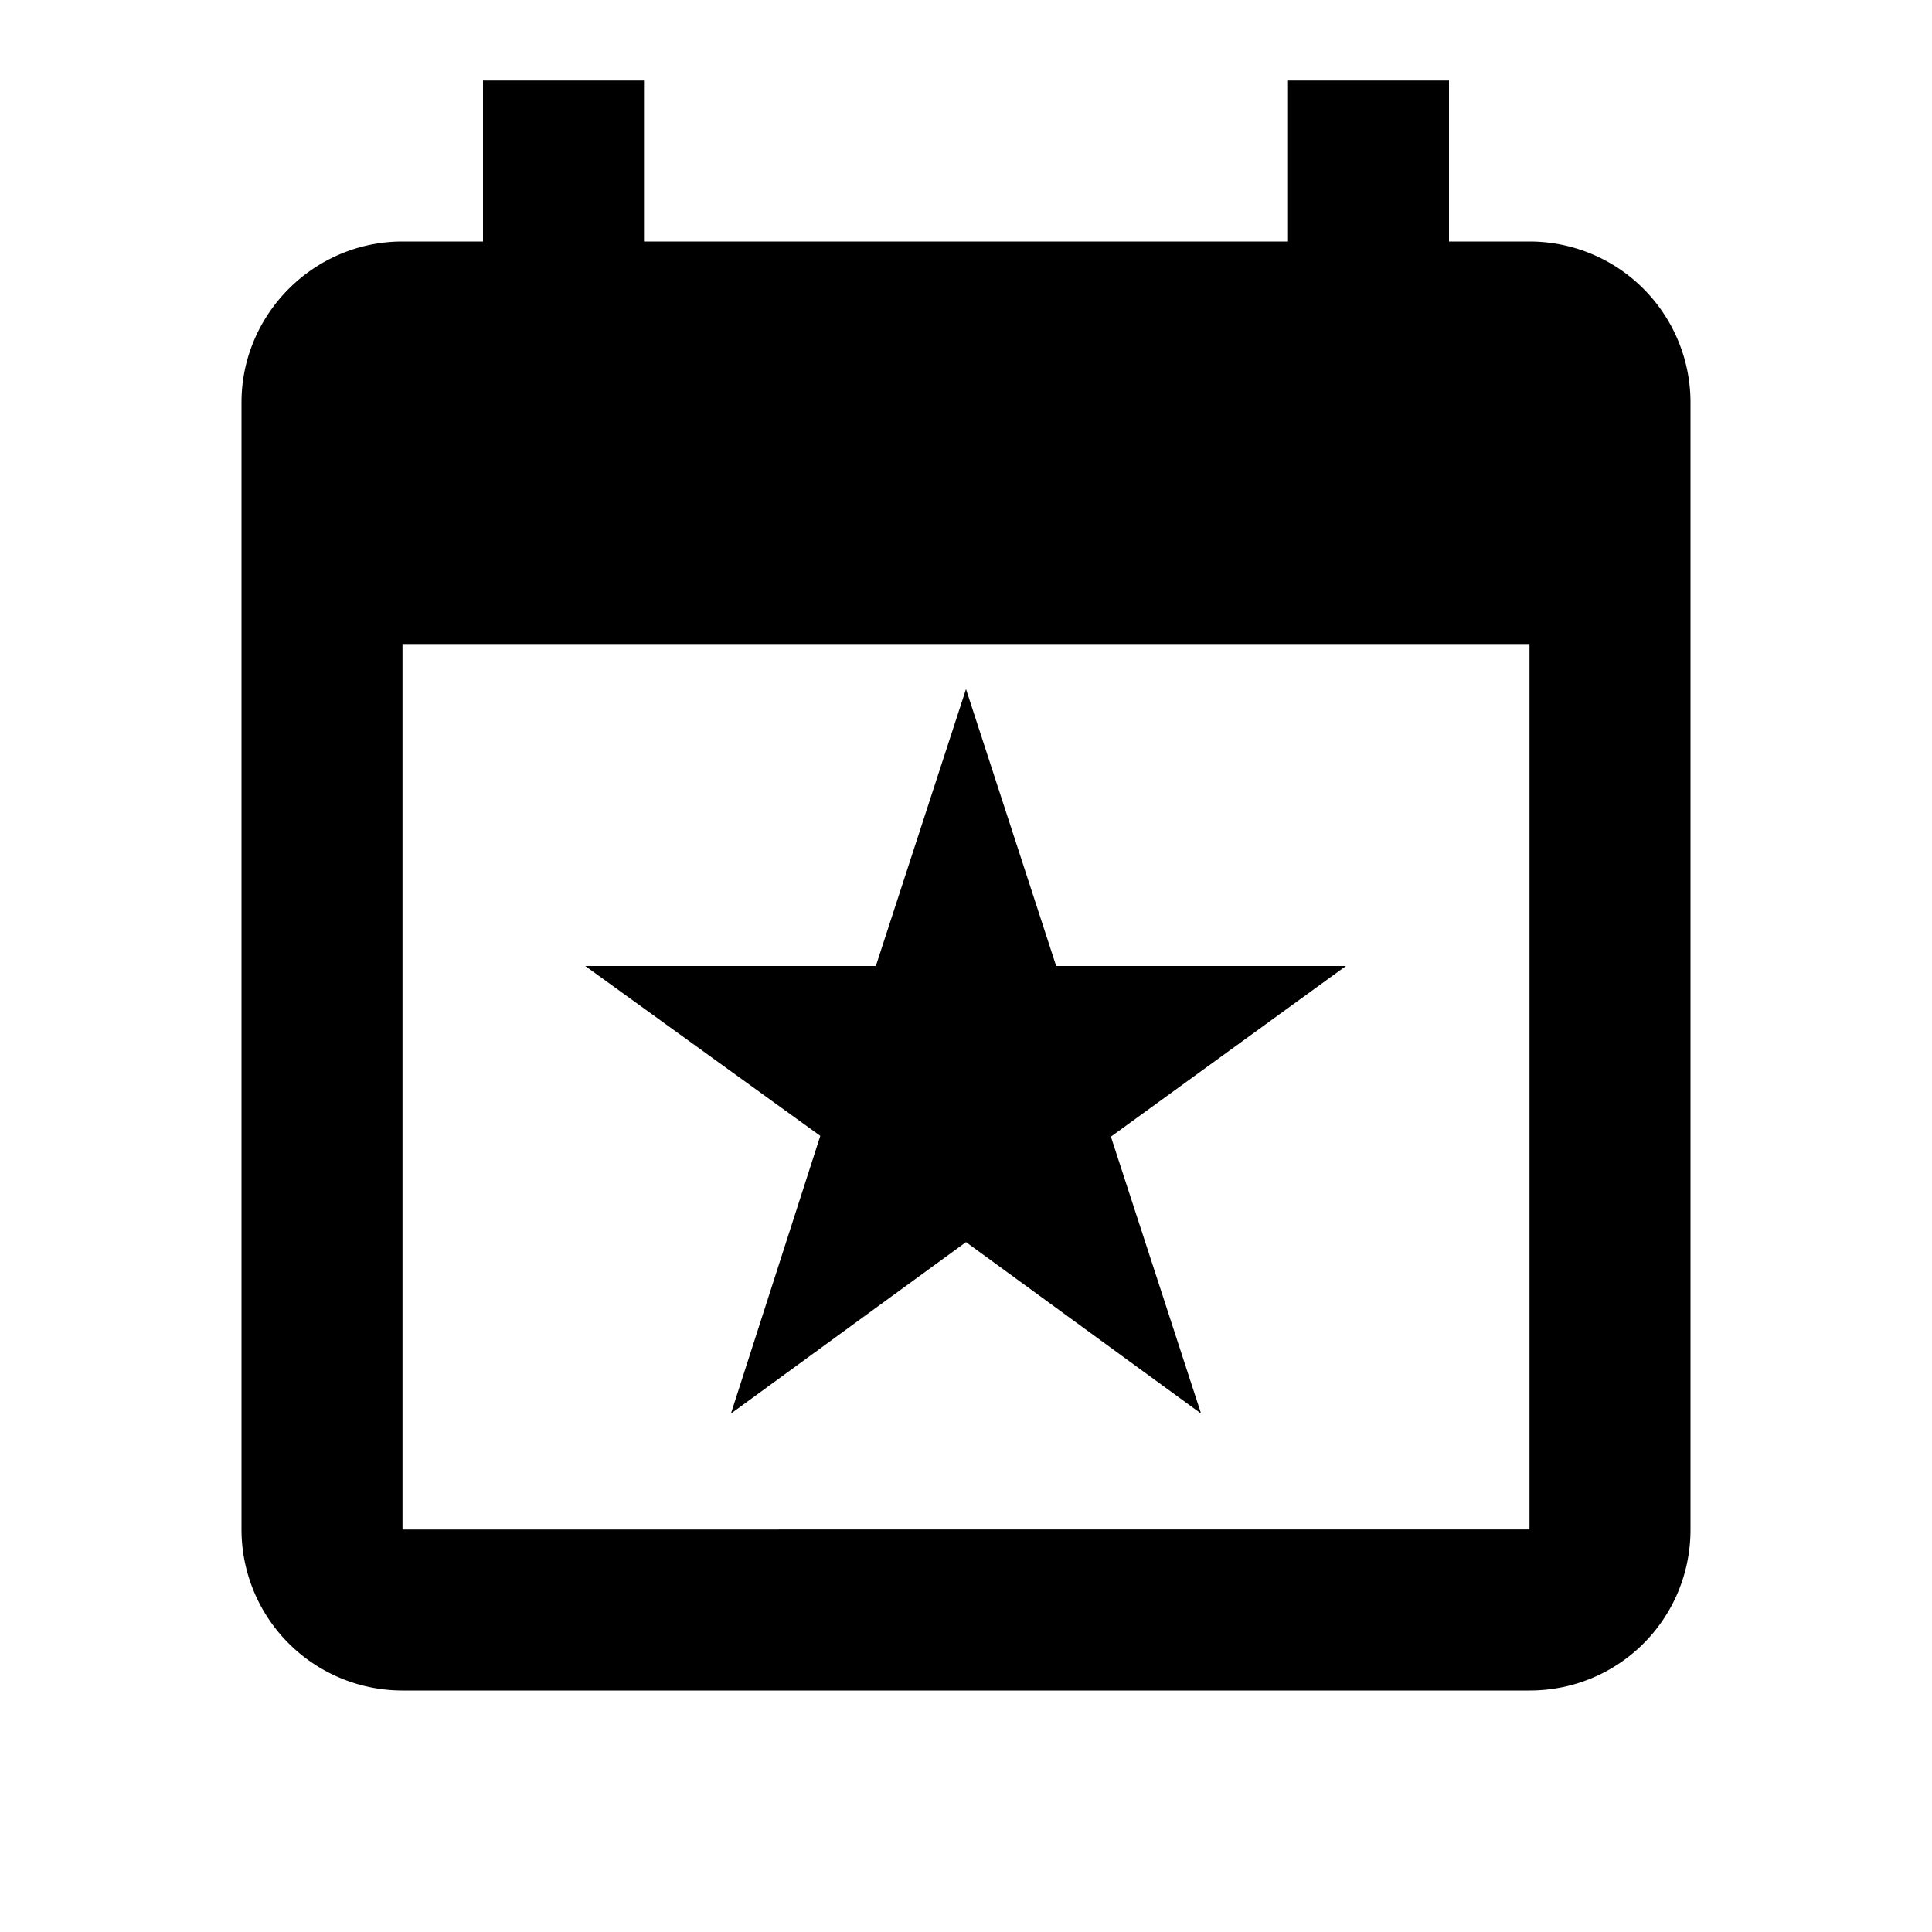 <svg xmlns="http://www.w3.org/2000/svg" viewBox="0 0 24 24"><path d="M6 1v2H5c-1.1 0-2 .9-2 2v14a2 2 0 0 0 2 2h14c1.11 0 2-.89 2-2V5a2 2 0 0 0-2-2h-1V1h-2v2H8V1zM5 8h14v11H5zm7 .56L10.88 12H7.27l2.92 2.11-1.11 3.45L12 15.43l2.92 2.13-1.12-3.44L16.72 12h-3.6z"/></svg>